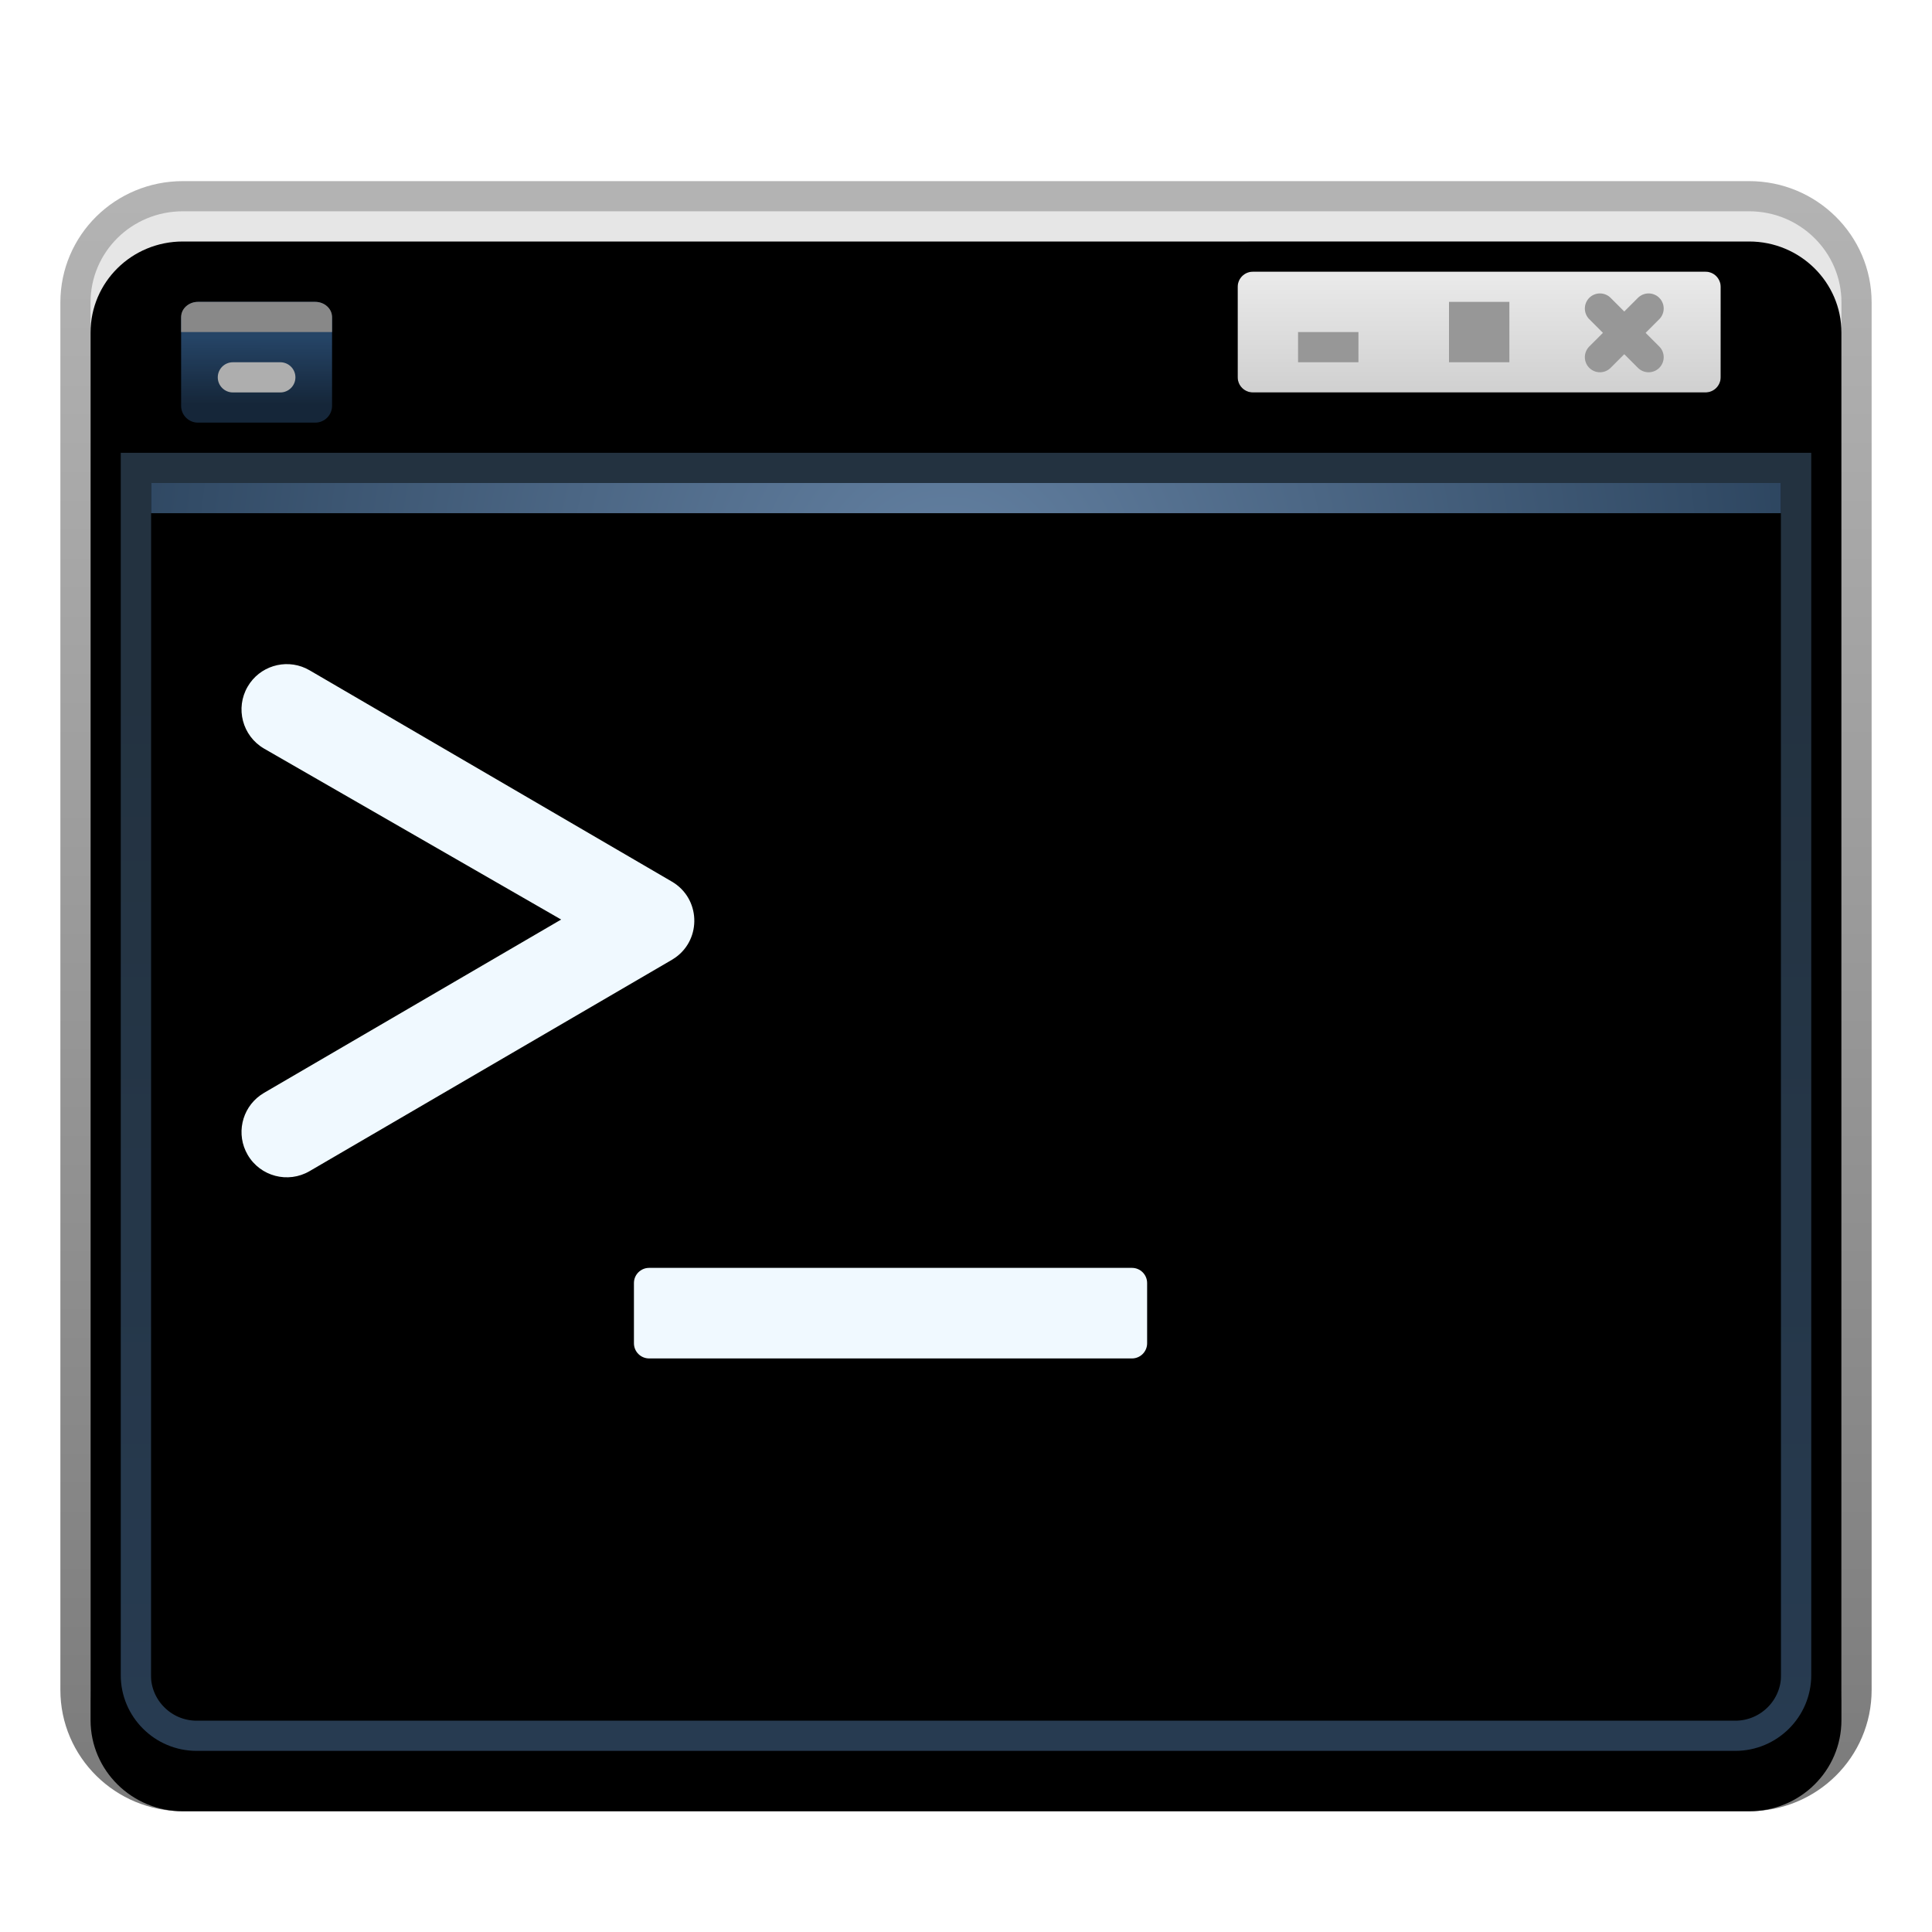 <svg xmlns="http://www.w3.org/2000/svg" xmlns:xlink="http://www.w3.org/1999/xlink" width="64" height="64" viewBox="0 0 64 64">
  <defs>
    <filter id="deepin-terminal-a" width="131%" height="134.6%" x="-15.5%" y="-17.3%" filterUnits="objectBoundingBox">
      <feOffset dy="1" in="SourceAlpha" result="shadowOffsetOuter1"/>
      <feGaussianBlur in="shadowOffsetOuter1" result="shadowBlurOuter1" stdDeviation="1.5"/>
      <feColorMatrix in="shadowBlurOuter1" result="shadowMatrixOuter1" values="0 0 0 0 0   0 0 0 0 0   0 0 0 0 0  0 0 0 0.2 0"/>
      <feMerge>
        <feMergeNode in="shadowMatrixOuter1"/>
        <feMergeNode in="SourceGraphic"/>
      </feMerge>
    </filter>
    <linearGradient id="deepin-terminal-b" x1="50%" x2="50%" y1="5.541%" y2="100%">
      <stop offset="0%" stop-color="#E6E6E6"/>
      <stop offset="100%" stop-color="#C6C6C6"/>
    </linearGradient>
    <linearGradient id="deepin-terminal-e" x1="50%" x2="50%" y1="0%" y2="100%">
      <stop offset="0%" stop-opacity=".299"/>
      <stop offset="100%" stop-opacity=".514"/>
    </linearGradient>
    <path id="deepin-terminal-c" d="M0,3.016 C0,1.35 1.362,3.60822483e-15 3.057,3.60822483e-15 L54.943,3.60822483e-15 C56.631,3.60822483e-15 58,1.353 58,3.016 L58,48.984 C58,50.65 56.638,52 54.943,52 L3.057,52 C1.369,52 0,50.647 0,48.984 L0,3.016 Z"/>
    <filter id="deepin-terminal-d" width="105.2%" height="105.8%" x="-2.6%" y="-2.9%" filterUnits="objectBoundingBox">
      <feOffset dy="1" in="SourceAlpha" result="shadowOffsetInner1"/>
      <feComposite in="shadowOffsetInner1" in2="SourceAlpha" k2="-1" k3="1" operator="arithmetic" result="shadowInnerInner1"/>
      <feColorMatrix in="shadowInnerInner1" values="0 0 0 0 1   0 0 0 0 1   0 0 0 0 1  0 0 0 0.894 0"/>
    </filter>
    <radialGradient id="deepin-terminal-f" cx="48.839%" cy="8.587%" r="91.413%" fx="48.839%" fy="8.587%" gradientTransform="matrix(0 1 -.759 0 .554 -.403)">
      <stop offset="0%" stop-color="#6481A2"/>
      <stop offset="100%" stop-color="#1B324A"/>
    </radialGradient>
    <linearGradient id="deepin-terminal-i" x1="59.789%" x2="59.789%" y1="100%" y2="17.14%">
      <stop offset="0%" stop-color="#273B51"/>
      <stop offset="100%" stop-color="#233240"/>
    </linearGradient>
    <path id="deepin-terminal-g" d="M2,9 L56,9 L56,48.492 C56,49.325 55.317,50 54.485,50 L3.515,50 C2.678,50 2,49.323 2,48.492 L2,9 Z"/>
    <filter id="deepin-terminal-h" width="105.6%" height="107.3%" x="-2.8%" y="-3.7%" filterUnits="objectBoundingBox">
      <feOffset dy="1" in="SourceAlpha" result="shadowOffsetInner1"/>
      <feComposite in="shadowOffsetInner1" in2="SourceAlpha" k2="-1" k3="1" operator="arithmetic" result="shadowInnerInner1"/>
      <feColorMatrix in="shadowInnerInner1" values="0 0 0 0 1   0 0 0 0 1   0 0 0 0 1  0 0 0 0.188 0"/>
    </filter>
    <linearGradient id="deepin-terminal-j" x1="50%" x2="50%" y1="5.541%" y2="100%">
      <stop offset="0%" stop-color="#E9E9E9"/>
      <stop offset="100%" stop-color="#D0D0D0"/>
    </linearGradient>
    <linearGradient id="deepin-terminal-k" x1="50%" x2="50%" y1="0%" y2="100%">
      <stop offset="0%" stop-opacity=".204"/>
      <stop offset="100%" stop-opacity=".396"/>
    </linearGradient>
    <linearGradient id="deepin-terminal-l" x1="42.621%" x2="42.771%" y1="84.994%" y2="28.969%">
      <stop offset="0%" stop-color="#1B3149"/>
      <stop offset="100%" stop-color="#305884"/>
    </linearGradient>
    <path id="deepin-terminal-m" d="M0.556,0 L4.444,0 C4.751,0 5,0.249 5,0.556 L5,3.444 C5,3.751 4.751,4 4.444,4 L0.556,4 C0.249,4 1.8189894e-12,3.751 1.8189894e-12,3.444 L1.8189894e-12,0.556 C1.8189894e-12,0.249 0.249,0 0.556,0 Z"/>
  </defs>
  <g fill="none" fill-rule="evenodd" filter="url(#deepin-terminal-a)" transform="translate(3 6)">
    <g fill-rule="nonzero">
      <use fill="url(#deepin-terminal-b)" xlink:href="#deepin-terminal-c"/>
      <use fill="#000" filter="url(#deepin-terminal-d)" xlink:href="#deepin-terminal-c"/>
      <path stroke="url(#deepin-terminal-e)" d="M54.943,-0.5 C55.924,-0.5 56.812,-0.107 57.455,0.528 C58.101,1.165 58.5,2.046 58.5,3.016 L58.5,3.016 L58.5,48.984 C58.5,49.956 58.102,50.837 57.457,51.474 C56.815,52.107 55.927,52.5 54.943,52.5 L54.943,52.5 L3.057,52.5 C2.076,52.5 1.188,52.107 0.545,51.472 C-0.101,50.835 -0.5,49.954 -0.5,48.984 L-0.5,48.984 L-0.5,3.016 C-0.5,2.044 -0.102,1.163 0.543,0.526 C1.185,-0.107 2.073,-0.5 3.057,-0.5 L3.057,-0.5 Z"/>
    </g>
    <use fill="url(#deepin-terminal-f)" xlink:href="#deepin-terminal-g"/>
    <use fill="#000" filter="url(#deepin-terminal-h)" xlink:href="#deepin-terminal-g"/>
    <path stroke="url(#deepin-terminal-i)" d="M56.5,8.5 L56.5,48.492 C56.5,49.046 56.274,49.548 55.908,49.912 C55.543,50.275 55.039,50.5 54.485,50.5 L54.485,50.5 L3.515,50.5 C2.959,50.5 2.456,50.275 2.092,49.912 C1.726,49.548 1.5,49.046 1.5,48.492 L1.5,48.492 L1.5,8.5 L56.5,8.5 Z"/>
    <path fill="#F0F9FF" fill-rule="nonzero" d="M34.498,35 C34.775,35 35,35.225 35,35.502 L35,37.498 C35,37.775 34.775,38 34.498,38 L18.503,38 C18.225,38 18,37.775 18,37.498 L18,35.502 C18,35.225 18.225,35 18.503,35 L34.498,35 Z M5.205,15.744 C5.597,15.071 6.434,14.817 7.128,15.138 L7.256,15.205 L19.256,22.204 C20.205,22.758 20.246,24.094 19.38,24.715 L19.256,24.796 L7.256,31.795 C6.54,32.213 5.622,31.971 5.205,31.256 C4.812,30.582 5.003,29.729 5.623,29.283 L5.744,29.204 L15.589,23.461 L5.744,17.796 C5.029,17.378 4.787,16.46 5.205,15.744 Z"/>
    <path fill="url(#deepin-terminal-j)" fill-rule="nonzero" d="M38.502,2 L53.498,2 C53.775,2 54,2.225 54,2.502 L54,5.498 C54,5.775 53.775,6 53.498,6 L38.502,6 C38.225,6 38,5.775 38,5.498 L38,2.502 C38,2.225 38.225,2 38.502,2 Z"/>
    <path fill="url(#deepin-terminal-k)" fill-rule="nonzero" d="M53.498,1 L38.502,1 C37.673,1 37,1.673 37,2.502 L37,5.498 C37,6.327 37.673,7 38.502,7 L53.498,7 C54.327,7 55,6.327 55,5.498 L55,2.502 C55,1.673 54.327,1 53.498,1 Z M53.498,2 C53.775,2 54,2.225 54,2.502 L54,5.498 C54,5.775 53.775,6 53.498,6 L38.502,6 C38.225,6 38,5.775 38,5.498 L38,2.502 C38,2.225 38.225,2 38.502,2 L53.498,2 Z"/>
    <rect width="2" height="1" x="40" y="4" fill="#979797" fill-rule="nonzero"/>
    <rect width="2" height="2" x="45" y="3" fill="#979797"/>
    <g stroke="#979797" stroke-linecap="round" transform="translate(50 3)">
      <line x2="1.612" y1="1.832" y2=".22"/>
      <line x2="1.612" y1=".22" y2="1.832"/>
    </g>
    <g opacity=".776" transform="translate(3 3)">
      <use fill="url(#deepin-terminal-l)" opacity=".752" xlink:href="#deepin-terminal-m"/>
      <path fill="#AFAFAF" fill-rule="nonzero" d="M0.556,0 L4.444,0 C4.751,0 5,0.224 5,0.5 L5,1 L1.8189894e-12,1 L1.8189894e-12,0.5 C1.8189894e-12,0.224 0.249,0 0.556,0 Z"/>
      <path fill="#E0E0E0" d="M1.714,2 L3.286,2 C3.562,2 3.786,2.224 3.786,2.5 C3.786,2.776 3.562,3 3.286,3 L1.714,3 C1.438,3 1.214,2.776 1.214,2.5 C1.214,2.224 1.438,2 1.714,2 Z"/>
    </g>
  </g>
</svg>
